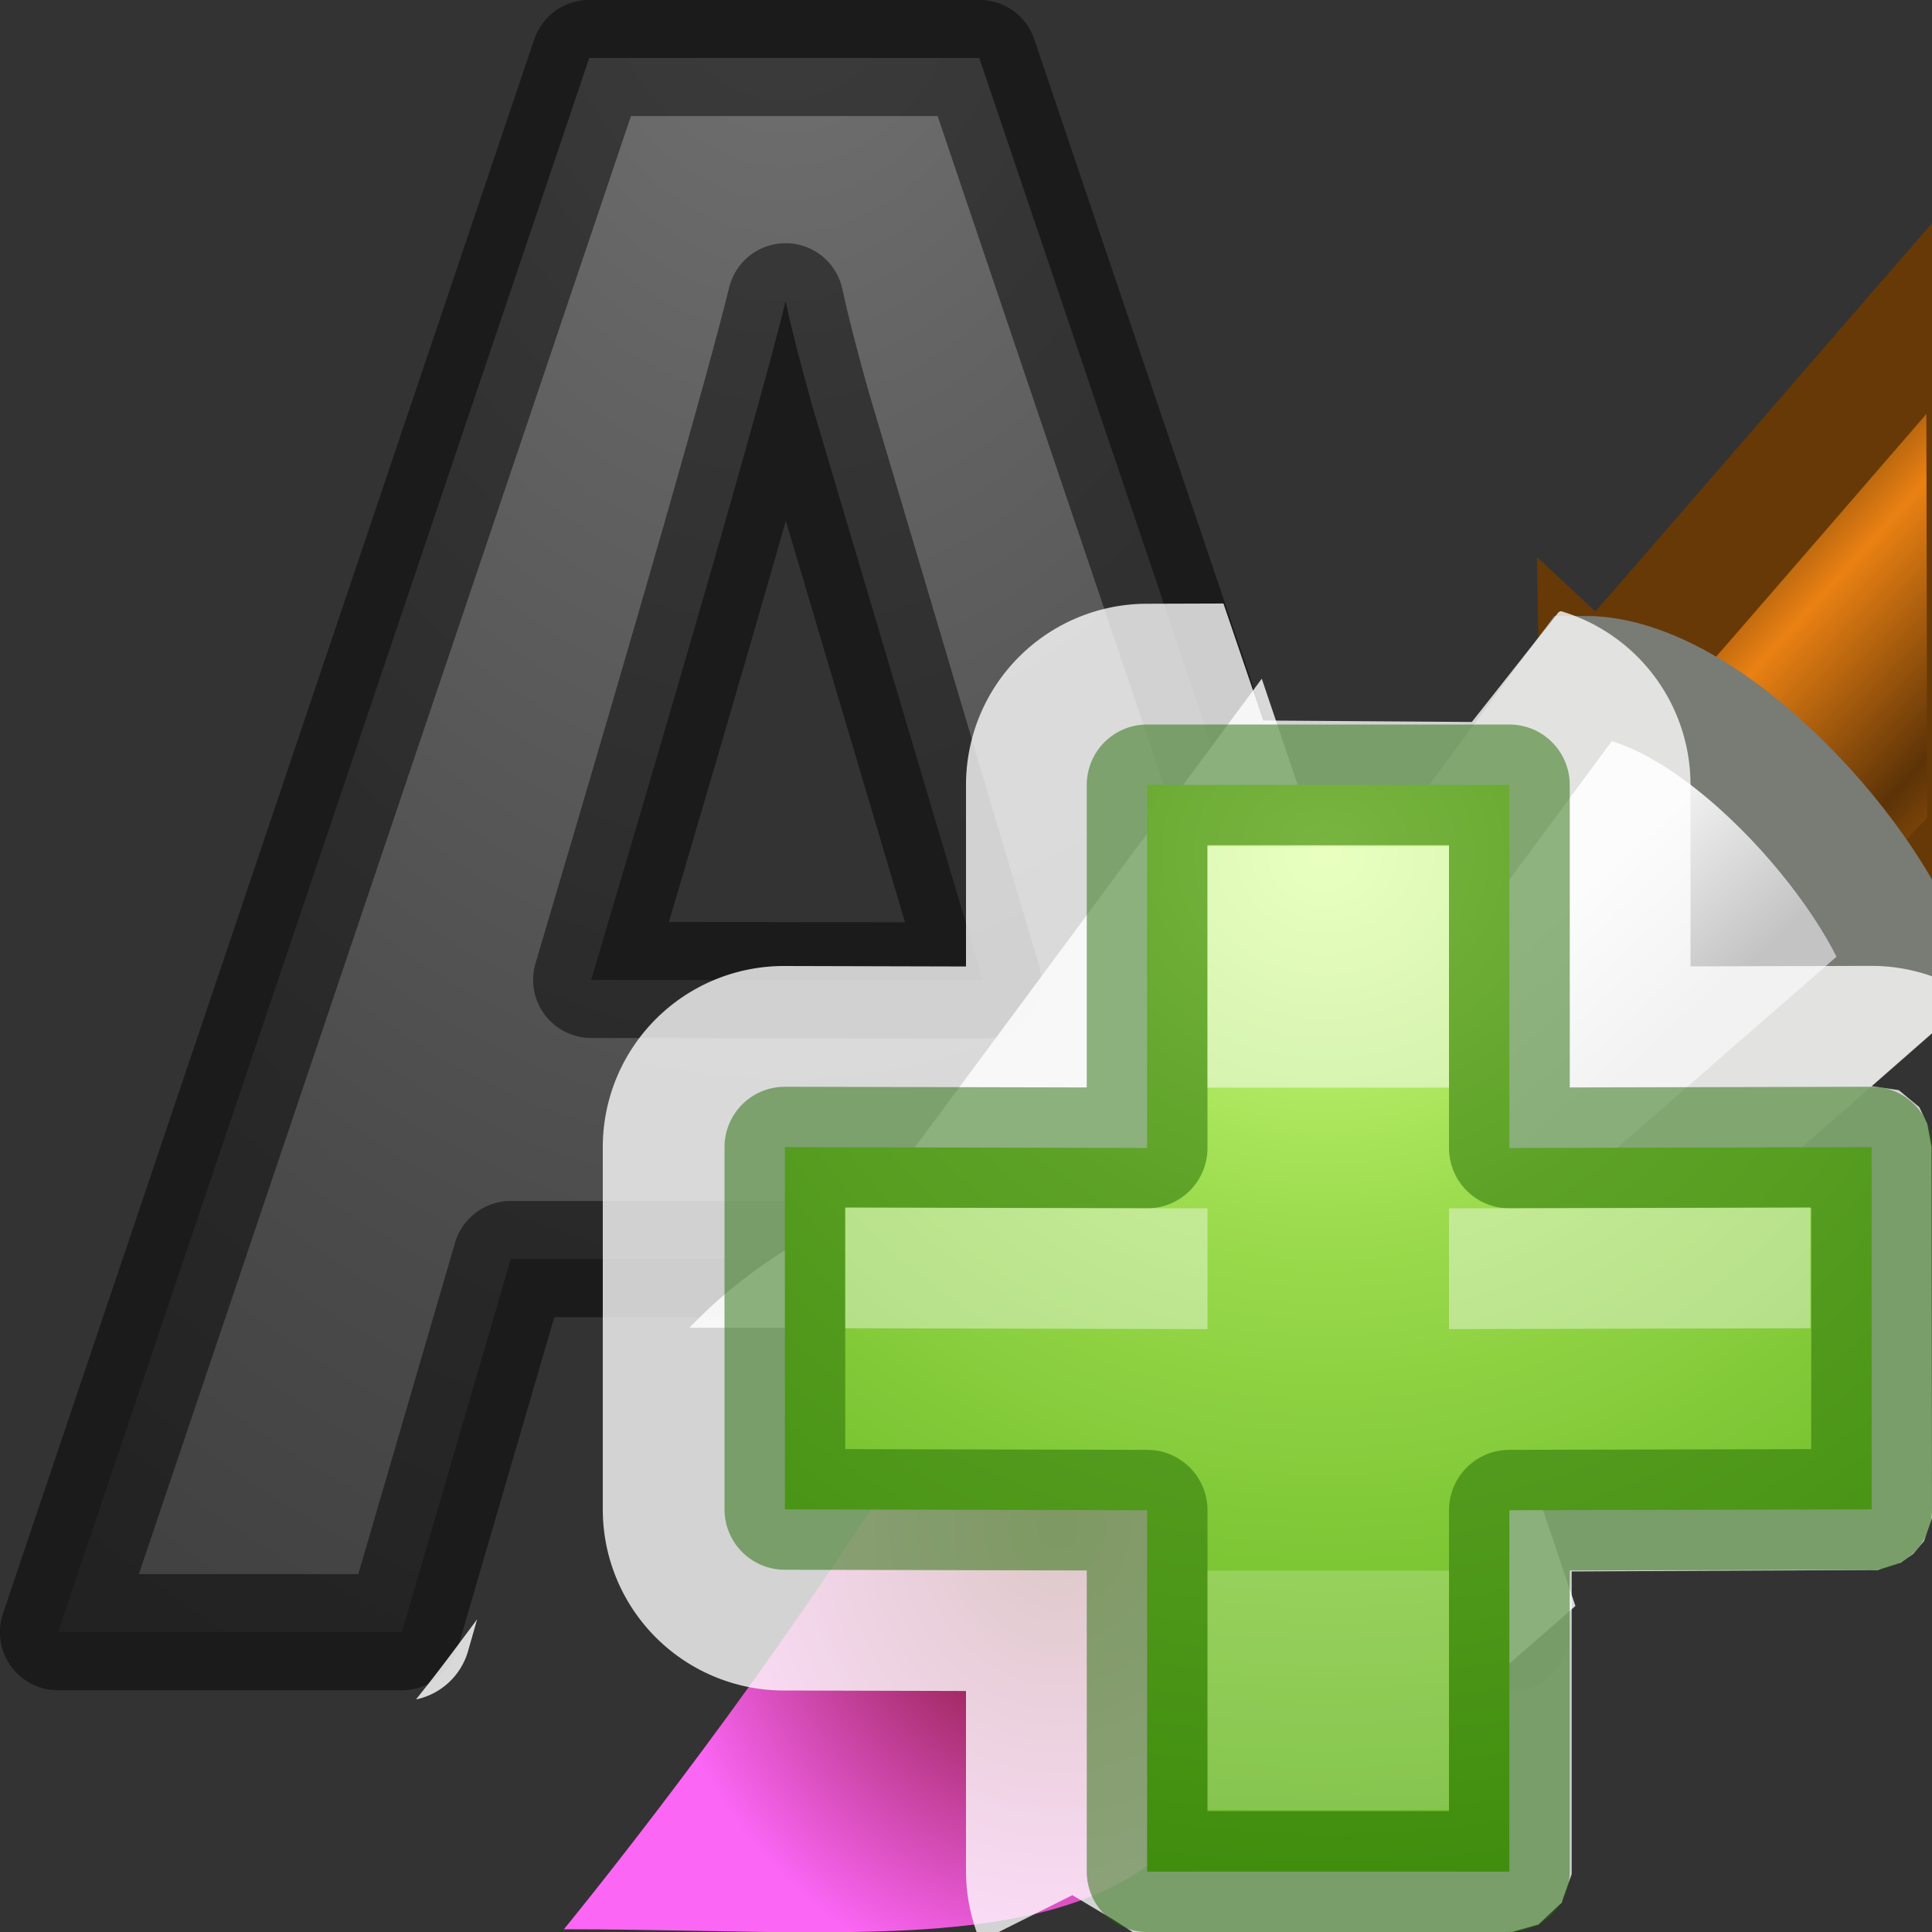 <svg viewBox="0 0 16 16" xmlns="http://www.w3.org/2000/svg" xmlns:xlink="http://www.w3.org/1999/xlink"><rect x="0" y="0" width="16" height="16" fill="#333333" stroke="none"/><radialGradient id="a" cx="64.575" cy="48.605" gradientTransform="matrix(0 .385 -.42 0 32.389 -16.793)" gradientUnits="userSpaceOnUse" r="31"><stop offset="0" stop-color="#d1ff82"/><stop offset=".262" stop-color="#9bdb4d"/><stop offset=".661" stop-color="#68b723"/><stop offset="1" stop-color="#3a9104"/></radialGradient><radialGradient id="b" cx="8.168" cy=".273" gradientTransform="matrix(-1.811 0 0 -2.565 21.293 -.3)" gradientUnits="userSpaceOnUse" r="6.626"><stop offset="0" stop-color="#737373"/><stop offset=".262" stop-color="#636363"/><stop offset=".705" stop-color="#4b4b4b"/><stop offset="1" stop-color="#3f3f3f"/></radialGradient><linearGradient id="c" gradientTransform="matrix(.394 0 0 .391 -3.304 -.658)" gradientUnits="userSpaceOnUse" x1="28.059" x2="33.437" y1="18.868" y2="23.743"><stop offset="0" stop-color="#6e3d09"/><stop offset=".242" stop-color="#ea8113"/><stop offset=".621" stop-color="#5c3307"/><stop offset="1" stop-color="#e07c12"/></linearGradient><linearGradient id="d" gradientTransform="matrix(.387 0 0 .392 -3.122 -.67)" gradientUnits="userSpaceOnUse" x1="20.251" x2="22.012" y1="29.811" y2="31.724"><stop offset="0" stop-color="#f2f2f2"/><stop offset="1" stop-color="#c3c3c3"/></linearGradient><radialGradient id="e" cx="15.415" cy="35.357" gradientTransform="matrix(.315 0 0 .356 -2.01 1.076)" gradientUnits="userSpaceOnUse" r="7.579"><stop offset="0" stop-color="#650000"/><stop offset="1" stop-color="#fb66f5"/></radialGradient>


/&amp;amp;amp;gt;<path d="m9.674 13.52-.903-3.093h-4.541l-.902 3.09h-2.848l4.4-13.037h3.23l4.41 13.04zm-1.534-5.4-1.412-4.755q-.154-.55-.222-.87-.28 1.136-1.61 5.62z" fill="url(#b)" stroke="#000" stroke-linejoin="round" stroke-opacity=".471" stroke-width=".962"/><path d="m10.45 5.62-3.22 4.35c-.56.246-1.09.573-1.52 1.026h2.634l.783 2.684a.57.57 0 0 0 .547.408l2.812.002c-.01-.092-.03-.184-.023-.28l.584-.51-2.598-7.68zm-6.5 7.792c-.26.35-.34.456-.505.662a.57.57 0 0 0 .43-.396l.076-.266z" fill="#fff" fill-opacity=".816"/><path d="m5.97 8.884 1.6 1.487.635-.656-.007-3.397c-.814.935-1.585 1.834-2.228 2.567z" fill="url(#c)" stroke="#673907" stroke-linecap="round" stroke-width=".696" transform="matrix(1.437 0 0 1.437 4.67 -6.986)"/><path d="m2.538 13.283 1 .863 4.21-3.67c-.17-.613-1.14-1.717-1.865-1.717l-3.345 4.523z" fill="url(#d)" stroke="#797b75" stroke-linecap="round" stroke-width=".696" transform="matrix(1.437 0 0 1.437 4.67 -6.986)"/><path d="m-.002 15.98c2.09 0 3.678.29 3.978-1.476.243-1.423-1.443-2.105-2.28-.835-.802 1.223-1.696 2.311-1.696 2.311z" fill="url(#e)" transform="matrix(1.437 0 0 1.437 4.67 -6.986)"/><g transform="translate(-1 -.993)"><path d="m9.5 5a1.5 1.5 0 0 0 -1.5 1.5v1.504l-1.504-.004a1.5 1.5 0 0 0 -1.504 1.5v3a1.5 1.5 0 0 0 1.496 1.5l1.512.004v1.496a1.5 1.5 0 0 0 .133.611l.002-.043.746-.373.34.203.176.113.119.023 3.008-.035.217-.061.191-.18.084-.238v-2.506l2.535-.012.191-.061.102-.072.09-.107.066-.191-.004-3.072-.035-.191-.066-.139-.17-.141-.225-.033.84-.738a1.5 1.5 0 0 0 -.844-.258l-1.496.004v-1.504a1.5 1.5 0 0 0 -1.074-1.438c-.001.001-.018.008-.018.008l-.719.91-1.727-.012s-.181-.533-.33-.969z" fill="#fff" fill-opacity=".784" transform="translate(1 .993)"/><path d="m10.5 10.5v-3.007h3v3.007l3-.007v3l-3 .007v2.993h-3v-2.993l-3-.007v-3z" fill="url(#a)" stroke="#206b00" stroke-linecap="round" stroke-linejoin="round" stroke-opacity=".502"/><g fill="#fff"><path d="m11 8h2v2h-2z" opacity=".5"/><path d="m11 14h2v1.985h-2z" opacity=".2"/><path d="m8 10.993v1l3 .007v-1zm5 .007v1l2.993-.007v-1z" opacity=".4"/></g></g></svg>